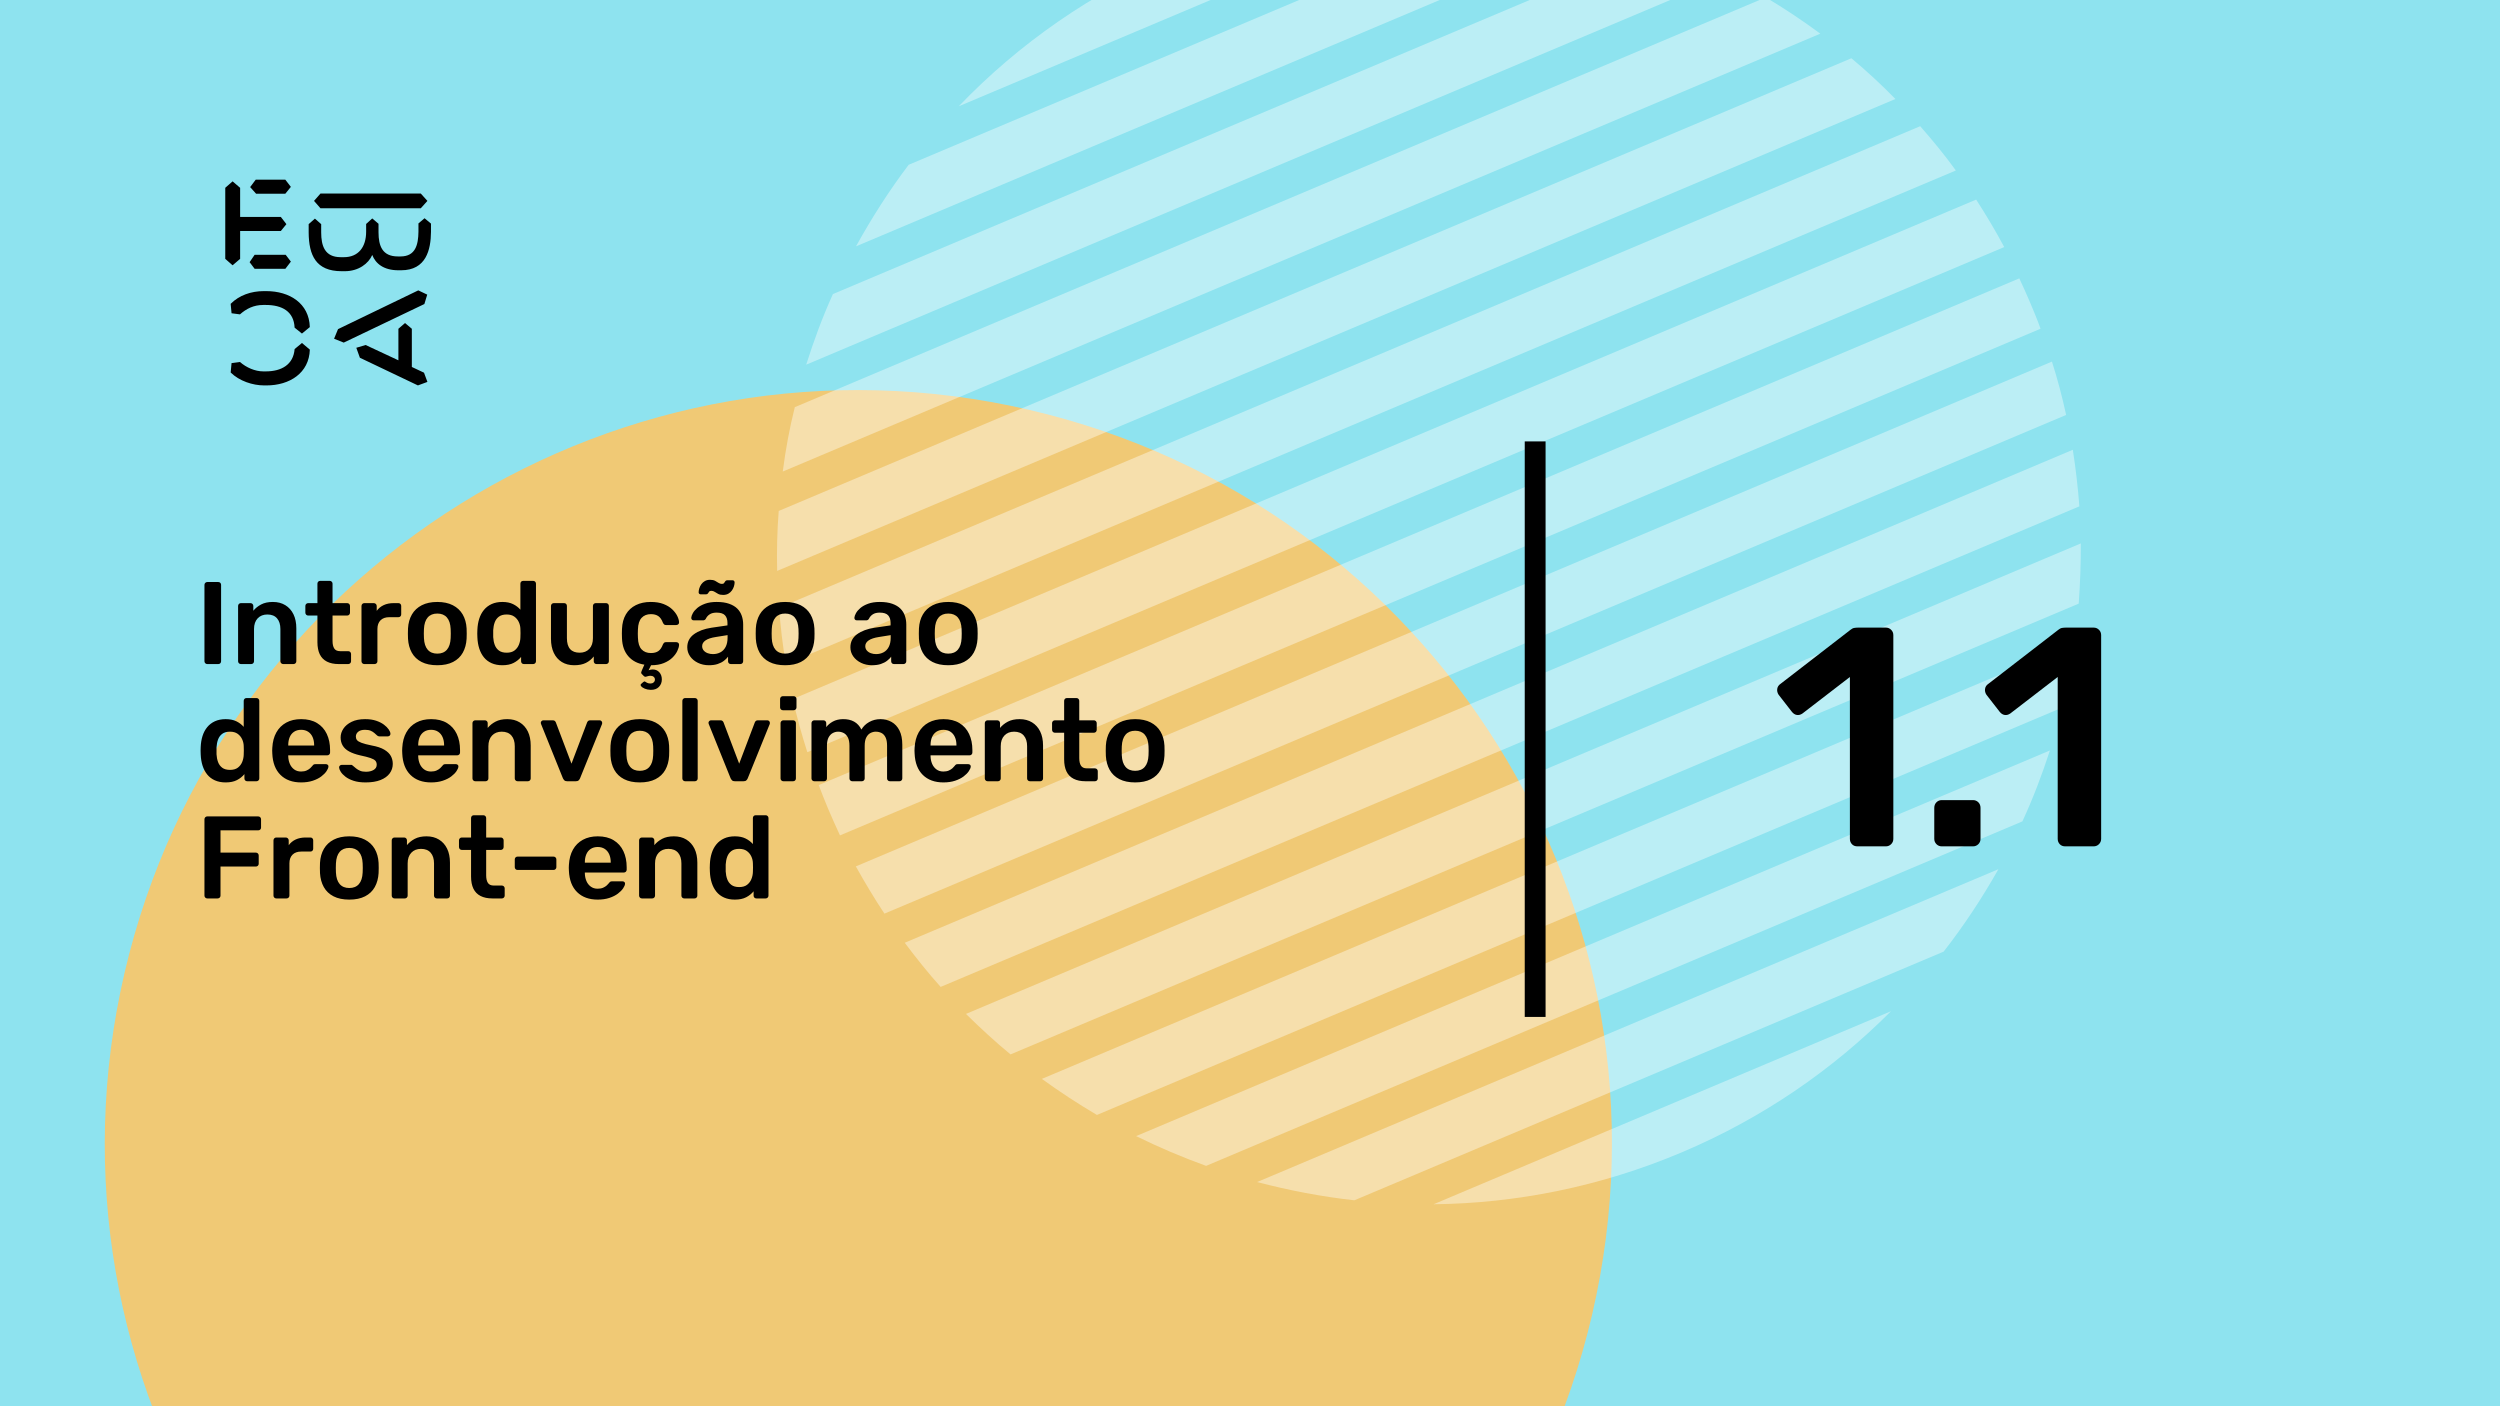 <svg xmlns="http://www.w3.org/2000/svg" version="1.1" xmlns:xlink="http://www.w3.org/1999/xlink" xmlns:svgjs="http://svgjs.dev/svgjs" viewBox="0 0 1920 1080" id="4f42ad4b-1778-40f4-b52c-1de7c3422a9c"><g><rect width="1920" height="1080" fill="#8ee3ef"/></g><g fill="#f0c975"><path d="M528.139 1441.91C839.399 1514.3 1150.41 1320.65 1222.8 1009.39C1295.18 698.133 1101.54 387.125 790.279 314.737C479.019 242.349 168.011 435.993 95.623 747.253C23.235 1058.51 216.879 1369.52 528.139 1441.91Z"/></g><g fill="#ffffff" opacity="0.4"><path d="M1291.25 885.139C1353.46 858.886 1407.46 821.623 1452.27 776.616L1100.97 924.875C1164.47 924.172 1229.05 911.392 1291.25 885.139Z"/><path d="M1040.15 921.833L1492.72 730.839C1508.41 710.694 1522.29 689.649 1534.78 667.535L965.455 907.808C989.724 914.173 1014.78 919.021 1040.15 921.833Z"/><path d="M926.298 895.39L1553.2 630.818C1561.39 613.128 1568.35 594.771 1574.33 576.351L872.535 872.528C889.905 881.093 907.826 888.714 926.298 895.39Z"/><path d="M842.437 856.285L1583.49 543.54C1587.48 527.146 1590.7 510.604 1593.14 493.915L800.149 828.58C813.811 838.473 827.907 847.708 842.437 856.285Z"/><path d="M776.091 809.791L1596.46 463.571C1597.55 448.165 1598.15 432.728 1598.06 417.344L741.856 778.688C752.816 789.483 764.093 799.908 776.091 809.791Z"/><path d="M722.429 757.94L1596.95 388.865C1595.83 374.394 1594.21 359.891 1591.91 345.442L694.837 724.033C703.498 735.562 712.645 747.122 722.429 757.94Z"/><path d="M679.234 701.675L1586.78 318.666C1583.84 304.959 1580.21 291.306 1575.89 277.707L657.28 665.389C664.128 677.682 671.379 689.806 679.234 701.675Z"/><path d="M635.858 620.812C638.832 627.86 642.008 634.824 645.099 641.586L1567.14 252.46C1564.65 245.443 1561.67 238.395 1558.7 231.346C1556.15 225.305 1553.48 219.55 1550.82 213.795L628.781 602.921C631.045 608.846 633.308 614.771 635.858 620.812Z"/><path d="M620.023 577.674L1539.24 189.737C1532.51 177.157 1525.26 165.034 1517.69 153.281L608.94 536.8C611.793 550.305 615.707 564.074 620.023 577.674Z"/><path d="M603.604 510.106L1502.09 130.921C1493.54 119.106 1484.28 107.832 1474.7 96.929L598.359 466.768C599.401 481.038 601.015 495.541 603.604 510.106Z"/><path d="M596.849 438.462L1455.67 76.014C1444.83 64.932 1433.55 54.507 1421.84 44.741L598.046 392.405C596.873 407.609 596.474 422.962 596.849 438.462Z"/><path d="M601.165 362.145L1397.98 25.866C1384.52 15.888 1370.34 6.452 1356.1 -2.009L610.415 312.69C606.339 328.883 603.323 345.339 601.165 362.145Z"/><path d="M619.172 280.05L1326.2 -18.337C1308.95 -27.188 1291.23 -34.894 1273.24 -41.539L639.695 225.837C631.709 243.442 625.069 261.428 619.172 280.05Z"/><path d="M1161.52 -69.119L697.88 126.549C682.794 146.438 669.394 167.514 657.426 189.173L1234.4 -54.328C1210.74 -60.948 1186.29 -66.052 1161.52 -69.119Z"/><path d="M903.623 -33.352C838.597 -5.91 782.285 33.751 736.316 81.621L1102.51 -72.925C1036.15 -73.386 968.648 -60.795 903.623 -33.352Z"/></g><g><path d="M178.635 139.281L184.422 144.246V166.626H215.704L219.958 172.147L215.69 177.397H184.422V198.795L178.635 203.747L173 198.795V144.232L178.635 139.281ZM195.554 195.68H219.406L223.397 200.915L219.143 206.45H195.554L191.7 201.342L195.554 195.68ZM196.382 138H219.129L223.383 143.52L219.129 148.77H196.659L192.115 143.677L196.382 138ZM323.155 148.628L328.251 154.291L323.155 159.968H246.13L241.172 154.291L246.13 148.628H323.155ZM237.043 172.147L241.849 167.893L246.669 172.147V178.393C246.669 188.879 249.417 197.515 261.668 197.515H264.14C275.147 197.515 281.197 189.86 281.197 177.952V172.005L285.879 167.75L290.699 171.862V178.379C290.699 189.007 293.723 196.946 305.56 196.946H307.618C319.178 196.946 321.235 187.869 321.373 177.952V171.578L326.056 167.608L331 171.72V178.094C330.862 191.838 327.285 207.574 308.032 207.574H305.974C294.552 207.574 288.365 202.324 285.892 195.808C283.006 202.466 275.299 208.286 264.844 208.286H262.358C242.553 208.286 237.194 195.964 237.056 178.663V172.147H237.043ZM276.391 274.744L273.642 267.089L280.796 264.969L305.974 276.721V252.491L311.07 248.095L316.291 252.491V281.829L325.641 286.226L328.251 293.311L320.959 296L276.391 274.744ZM321.235 223.011L328.113 226.27L325.917 233.497L264.002 263.119L256.571 260.146L259.596 252.776L321.235 223.011ZM231.905 263.404L237.954 268.512C237.402 286.51 222.403 296 204.669 296H202.874C194.062 296 183.759 292.6 177.157 286.083L177.834 278.855L184.298 278.002C189.118 282.256 195.858 285.229 202.183 285.229H204.117C216.091 285.229 225.303 280.136 226.27 268.085L231.905 263.404ZM226.256 251.638C225.704 239.16 216.629 234.209 204.103 234.209H202.169C194.739 234.209 189.104 237.182 184.284 241.436L177.834 240.583L177.143 233.355C183.745 226.696 192.957 223.58 202.597 223.58H204.517C222.403 223.58 237.402 232.942 237.94 251.211L231.891 256.176L226.256 251.638Z" fill="#000000"/></g><path d="M1171 781L1171 339L1187 339L1187 781L1171 781Z" fill="#000000"/><g fill="#000000" id="info-group"><path d="M167.64 510L159.18 510Q158.28 510 157.65 509.37Q157.02 508.74 157.02 507.84L157.02 507.84L157.02 449.16Q157.02 448.26 157.65 447.63Q158.28 447 159.18 447L159.18 447L167.64 447Q168.63 447 169.215 447.63Q169.8 448.26 169.8 449.16L169.8 449.16L169.8 507.84Q169.8 508.74 169.215 509.37Q168.63 510 167.64 510L167.64 510ZM192.93 510L185.01 510Q184.11 510 183.48 509.37Q182.85 508.74 182.85 507.84L182.85 507.84L182.85 465.36Q182.85 464.46 183.48 463.83Q184.11 463.2 185.01 463.2L185.01 463.2L192.39 463.2Q193.29 463.2 193.92 463.83Q194.55 464.46 194.55 465.36L194.55 465.36L194.55 469.05Q196.89 466.17 200.535 464.235Q204.18 462.3 209.58 462.3L209.58 462.3Q215.07 462.3 219.12 464.775Q223.17 467.25 225.375 471.75Q227.58 476.25 227.58 482.55L227.58 482.55L227.58 507.84Q227.58 508.74 226.95 509.37Q226.32 510 225.42 510L225.42 510L217.5 510Q216.6 510 215.97 509.37Q215.34 508.74 215.34 507.84L215.34 507.84L215.34 483.09Q215.34 477.87 212.775 474.9Q210.21 471.93 205.35 471.93L205.35 471.93Q200.67 471.93 197.88 474.9Q195.09 477.87 195.09 483.09L195.09 483.09L195.09 507.84Q195.09 508.74 194.46 509.37Q193.83 510 192.93 510L192.93 510ZM267.45 510L260.16 510Q254.76 510 251.07 508.11Q247.38 506.22 245.58 502.485Q243.78 498.75 243.78 493.17L243.78 493.17L243.78 472.74L236.67 472.74Q235.77 472.74 235.14 472.11Q234.51 471.48 234.51 470.49L234.51 470.49L234.51 465.36Q234.51 464.46 235.14 463.83Q235.77 463.2 236.67 463.2L236.67 463.2L243.78 463.2L243.78 448.26Q243.78 447.36 244.365 446.73Q244.95 446.1 245.94 446.1L245.94 446.1L253.23 446.1Q254.13 446.1 254.76 446.73Q255.39 447.36 255.39 448.26L255.39 448.26L255.39 463.2L266.64 463.2Q267.54 463.2 268.17 463.83Q268.8 464.46 268.8 465.36L268.8 465.36L268.8 470.49Q268.8 471.48 268.17 472.11Q267.54 472.74 266.64 472.74L266.64 472.74L255.39 472.74L255.39 492.27Q255.39 495.96 256.695 498.03Q258 500.1 261.24 500.1L261.24 500.1L267.45 500.1Q268.35 500.1 268.98 500.73Q269.61 501.36 269.61 502.26L269.61 502.26L269.61 507.84Q269.61 508.74 268.98 509.37Q268.35 510 267.45 510L267.45 510ZM287.61 510L279.78 510Q278.88 510 278.25 509.37Q277.62 508.74 277.62 507.84L277.62 507.84L277.62 465.45Q277.62 464.46 278.25 463.83Q278.88 463.2 279.78 463.2L279.78 463.2L287.07 463.2Q287.97 463.2 288.645 463.83Q289.32 464.46 289.32 465.45L289.32 465.45L289.32 469.14Q291.39 466.26 294.675 464.73Q297.96 463.2 302.28 463.2L302.28 463.2L305.97 463.2Q306.96 463.2 307.545 463.83Q308.13 464.46 308.13 465.36L308.13 465.36L308.13 471.84Q308.13 472.74 307.545 473.37Q306.96 474 305.97 474L305.97 474L298.95 474Q294.63 474 292.245 476.385Q289.86 478.77 289.86 483.09L289.86 483.09L289.86 507.84Q289.86 508.74 289.23 509.37Q288.6 510 287.61 510L287.61 510ZM335.85 510.9L335.85 510.9Q328.65 510.9 323.745 508.38Q318.84 505.86 316.275 501.27Q313.71 496.68 313.35 490.56L313.35 490.56Q313.26 488.94 313.26 486.6Q313.26 484.26 313.35 482.64L313.35 482.64Q313.71 476.43 316.365 471.885Q319.02 467.34 323.925 464.82Q328.83 462.3 335.85 462.3L335.85 462.3Q342.87 462.3 347.775 464.82Q352.68 467.34 355.335 471.885Q357.99 476.43 358.35 482.64L358.35 482.64Q358.44 484.26 358.44 486.6Q358.44 488.94 358.35 490.56L358.35 490.56Q357.99 496.68 355.425 501.27Q352.86 505.86 347.955 508.38Q343.05 510.9 335.85 510.9ZM335.85 501.99L335.85 501.99Q340.62 501.99 343.23 498.975Q345.84 495.96 346.11 490.11L346.11 490.11Q346.2 488.76 346.2 486.6Q346.2 484.44 346.11 483.09L346.11 483.09Q345.84 477.24 343.23 474.225Q340.62 471.21 335.85 471.21L335.85 471.21Q331.08 471.21 328.47 474.225Q325.86 477.24 325.59 483.09L325.59 483.09Q325.5 484.44 325.5 486.6Q325.5 488.76 325.59 490.11L325.59 490.11Q325.86 495.96 328.47 498.975Q331.08 501.99 335.85 501.99ZM385.8 510.9L385.8 510.9Q381.12 510.9 377.565 509.325Q374.01 507.75 371.67 504.87Q369.33 501.99 368.07 498.075Q366.81 494.16 366.63 489.48L366.63 489.48Q366.54 487.86 366.54 486.555Q366.54 485.25 366.63 483.63L366.63 483.63Q366.81 479.13 368.025 475.26Q369.24 471.39 371.625 468.465Q374.01 465.54 377.565 463.92Q381.12 462.3 385.8 462.3L385.8 462.3Q390.66 462.3 394.035 463.965Q397.41 465.63 399.66 468.24L399.66 468.24L399.66 448.26Q399.66 447.36 400.245 446.73Q400.83 446.1 401.82 446.1L401.82 446.1L409.47 446.1Q410.37 446.1 411 446.73Q411.63 447.36 411.63 448.26L411.63 448.26L411.63 507.84Q411.63 508.74 411 509.37Q410.37 510 409.47 510L409.47 510L402.36 510Q401.37 510 400.785 509.37Q400.2 508.74 400.2 507.84L400.2 507.84L400.2 504.51Q397.95 507.3 394.485 509.1Q391.02 510.9 385.8 510.9ZM389.13 501.27L389.13 501.27Q392.91 501.27 395.16 499.56Q397.41 497.85 398.49 495.195Q399.57 492.54 399.66 489.75L399.66 489.75Q399.75 488.13 399.75 486.285Q399.75 484.44 399.66 482.82L399.66 482.82Q399.57 480.12 398.4 477.645Q397.23 475.17 394.98 473.55Q392.73 471.93 389.13 471.93L389.13 471.93Q385.35 471.93 383.145 473.595Q380.94 475.26 379.95 477.96Q378.96 480.66 378.78 483.9L378.78 483.9Q378.69 486.6 378.78 489.3L378.78 489.3Q378.96 492.54 379.95 495.24Q380.94 497.94 383.145 499.605Q385.35 501.27 389.13 501.27ZM440.97 510.9L440.97 510.9Q435.48 510.9 431.475 508.425Q427.47 505.95 425.31 501.405Q423.15 496.86 423.15 490.65L423.15 490.65L423.15 465.36Q423.15 464.46 423.78 463.83Q424.41 463.2 425.31 463.2L425.31 463.2L433.23 463.2Q434.22 463.2 434.805 463.83Q435.39 464.46 435.39 465.36L435.39 465.36L435.39 490.11Q435.39 501.27 445.2 501.27L445.2 501.27Q449.88 501.27 452.625 498.3Q455.37 495.33 455.37 490.11L455.37 490.11L455.37 465.36Q455.37 464.46 456 463.83Q456.63 463.2 457.53 463.2L457.53 463.2L465.45 463.2Q466.35 463.2 466.98 463.83Q467.61 464.46 467.61 465.36L467.61 465.36L467.61 507.84Q467.61 508.74 466.98 509.37Q466.35 510 465.45 510L465.45 510L458.16 510Q457.17 510 456.585 509.37Q456 508.74 456 507.84L456 507.84L456 504.15Q453.57 507.3 449.97 509.1Q446.37 510.9 440.97 510.9ZM499.65 529.8L499.65 529.8Q497.13 529.71 495.195 528.9Q493.26 528.09 492.405 527.01Q491.55 525.93 492.45 525.21L492.45 525.21L493.98 523.86Q494.79 523.14 495.375 523.455Q495.96 523.77 496.905 524.355Q497.85 524.94 499.65 524.94L499.65 524.94Q501 524.94 501.99 524.085Q502.98 523.23 502.98 521.88L502.98 521.88Q502.98 520.62 502.035 519.81Q501.09 519 499.65 519L499.65 519Q498.39 519 497.49 519.315Q496.59 519.63 495.87 519.765Q495.15 519.9 494.43 519.18L494.43 519.18L492.81 517.56Q492.27 516.93 492.45 516.255Q492.63 515.58 492.99 514.77L492.99 514.77L494.88 510.45Q487.14 509.28 482.55 504.015Q477.96 498.75 477.69 490.2L477.69 490.2Q477.6 488.85 477.6 486.645Q477.6 484.44 477.69 483L477.69 483Q477.96 476.43 480.705 471.795Q483.45 467.16 488.355 464.73Q493.26 462.3 499.74 462.3L499.74 462.3Q505.5 462.3 509.55 463.875Q513.6 465.45 516.21 467.925Q518.82 470.4 520.125 473.055Q521.43 475.71 521.52 477.87L521.52 477.87Q521.61 478.86 520.935 479.445Q520.26 480.03 519.36 480.03L519.36 480.03L511.44 480.03Q510.54 480.03 510.045 479.58Q509.55 479.13 509.1 478.23L509.1 478.23Q507.75 474.63 505.545 473.145Q503.34 471.66 499.92 471.66L499.92 471.66Q495.42 471.66 492.765 474.495Q490.11 477.33 489.93 483.45L489.93 483.45Q489.75 486.87 489.93 489.75L489.93 489.75Q490.11 495.96 492.765 498.75Q495.42 501.54 499.92 501.54L499.92 501.54Q503.43 501.54 505.59 500.055Q507.75 498.57 509.1 494.97L509.1 494.97Q509.55 494.07 510.045 493.62Q510.54 493.17 511.44 493.17L511.44 493.17L519.36 493.17Q520.26 493.17 520.935 493.755Q521.61 494.34 521.52 495.33L521.52 495.33Q521.43 497.31 520.17 499.965Q518.91 502.62 516.39 505.095Q513.87 507.57 509.82 509.235Q505.77 510.9 500.01 510.9L500.01 510.9L498.12 514.77Q498.66 514.5 499.605 514.32Q500.55 514.14 501.27 514.14L501.27 514.14Q504.42 514.14 506.355 516.3Q508.29 518.46 508.29 521.79L508.29 521.79Q508.29 525.21 506.04 527.55Q503.79 529.89 499.65 529.8ZM544.47 510.9L544.47 510.9Q539.79 510.9 536.01 509.055Q532.23 507.21 530.025 504.105Q527.82 501 527.82 497.13L527.82 497.13Q527.82 490.83 532.95 487.095Q538.08 483.36 546.36 482.1L546.36 482.1L558.69 480.3L558.69 478.41Q558.69 474.63 556.8 472.56Q554.91 470.49 550.32 470.49L550.32 470.49Q547.08 470.49 545.055 471.795Q543.03 473.1 542.04 475.26L542.04 475.26Q541.32 476.43 539.97 476.43L539.97 476.43L532.86 476.43Q531.87 476.43 531.375 475.89Q530.88 475.35 530.88 474.45L530.88 474.45Q530.97 473.01 532.095 470.94Q533.22 468.87 535.515 466.935Q537.81 465 541.5 463.65Q545.19 462.3 550.41 462.3L550.41 462.3Q556.08 462.3 559.995 463.695Q563.91 465.09 566.25 467.43Q568.59 469.77 569.67 472.92Q570.75 476.07 570.75 479.58L570.75 479.58L570.75 507.84Q570.75 508.74 570.12 509.37Q569.49 510 568.59 510L568.59 510L561.3 510Q560.31 510 559.725 509.37Q559.14 508.74 559.14 507.84L559.14 507.84L559.14 504.33Q557.97 505.95 555.99 507.48Q554.01 509.01 551.175 509.955Q548.34 510.9 544.47 510.9ZM547.53 502.35L547.53 502.35Q550.68 502.35 553.245 501Q555.81 499.65 557.295 496.815Q558.78 493.98 558.78 489.66L558.78 489.66L558.78 487.77L549.78 489.21Q544.47 490.02 541.86 491.82Q539.25 493.62 539.25 496.23L539.25 496.23Q539.25 498.21 540.465 499.605Q541.68 501 543.57 501.675Q545.46 502.35 547.53 502.35ZM555.36 456.9L555.36 456.9Q553.02 456.9 551.58 456.135Q550.14 455.37 548.925 454.56Q547.71 453.75 546.27 453.75L546.27 453.75Q545.1 453.75 544.605 454.425Q544.11 455.1 543.66 455.775Q543.21 456.45 542.22 456.45L542.22 456.45L538.08 456.45Q537.45 456.45 537 456Q536.55 455.55 536.55 454.92L536.55 454.92Q536.55 453.57 537.045 451.905Q537.54 450.24 538.62 448.71Q539.7 447.18 541.365 446.235Q543.03 445.29 545.28 445.29L545.28 445.29Q547.71 445.29 549.15 446.055Q550.59 446.82 551.805 447.63Q553.02 448.44 554.46 448.44L554.46 448.44Q555.63 448.44 556.125 447.72Q556.62 447 557.07 446.325Q557.52 445.65 558.51 445.65L558.51 445.65L562.65 445.65Q563.37 445.65 563.775 446.145Q564.18 446.64 564.18 447.27L564.18 447.27Q564.18 448.62 563.685 450.285Q563.19 451.95 562.11 453.48Q561.03 455.01 559.365 455.955Q557.7 456.9 555.36 456.9ZM602.97 510.9L602.97 510.9Q595.77 510.9 590.865 508.38Q585.96 505.86 583.395 501.27Q580.83 496.68 580.47 490.56L580.47 490.56Q580.38 488.94 580.38 486.6Q580.38 484.26 580.47 482.64L580.47 482.64Q580.83 476.43 583.485 471.885Q586.14 467.34 591.045 464.82Q595.95 462.3 602.97 462.3L602.97 462.3Q609.99 462.3 614.895 464.82Q619.8 467.34 622.455 471.885Q625.11 476.43 625.47 482.64L625.47 482.64Q625.56 484.26 625.56 486.6Q625.56 488.94 625.47 490.56L625.47 490.56Q625.11 496.68 622.545 501.27Q619.98 505.86 615.075 508.38Q610.17 510.9 602.97 510.9ZM602.97 501.99L602.97 501.99Q607.74 501.99 610.35 498.975Q612.96 495.96 613.23 490.11L613.23 490.11Q613.32 488.76 613.32 486.6Q613.32 484.44 613.23 483.09L613.23 483.09Q612.96 477.24 610.35 474.225Q607.74 471.21 602.97 471.21L602.97 471.21Q598.2 471.21 595.59 474.225Q592.98 477.24 592.71 483.09L592.71 483.09Q592.62 484.44 592.62 486.6Q592.62 488.76 592.71 490.11L592.71 490.11Q592.98 495.96 595.59 498.975Q598.2 501.99 602.97 501.99ZM669.75 510.9L669.75 510.9Q665.07 510.9 661.29 509.055Q657.51 507.21 655.305 504.105Q653.1 501 653.1 497.13L653.1 497.13Q653.1 490.83 658.23 487.095Q663.36 483.36 671.64 482.1L671.64 482.1L683.97 480.3L683.97 478.41Q683.97 474.63 682.08 472.56Q680.19 470.49 675.6 470.49L675.6 470.49Q672.36 470.49 670.335 471.795Q668.31 473.1 667.32 475.26L667.32 475.26Q666.6 476.43 665.25 476.43L665.25 476.43L658.14 476.43Q657.15 476.43 656.655 475.89Q656.16 475.35 656.16 474.45L656.16 474.45Q656.25 473.01 657.375 470.94Q658.5 468.87 660.795 466.935Q663.09 465 666.78 463.65Q670.47 462.3 675.69 462.3L675.69 462.3Q681.36 462.3 685.275 463.695Q689.19 465.09 691.53 467.43Q693.87 469.77 694.95 472.92Q696.03 476.07 696.03 479.58L696.03 479.58L696.03 507.84Q696.03 508.74 695.4 509.37Q694.77 510 693.87 510L693.87 510L686.58 510Q685.59 510 685.005 509.37Q684.42 508.74 684.42 507.84L684.42 507.84L684.42 504.33Q683.25 505.95 681.27 507.48Q679.29 509.01 676.455 509.955Q673.62 510.9 669.75 510.9ZM672.81 502.35L672.81 502.35Q675.96 502.35 678.525 501Q681.09 499.65 682.575 496.815Q684.06 493.98 684.06 489.66L684.06 489.66L684.06 487.77L675.06 489.21Q669.75 490.02 667.14 491.82Q664.53 493.62 664.53 496.23L664.53 496.23Q664.53 498.21 665.745 499.605Q666.96 501 668.85 501.675Q670.74 502.35 672.81 502.35ZM728.25 510.9L728.25 510.9Q721.05 510.9 716.145 508.38Q711.24 505.86 708.675 501.27Q706.11 496.68 705.75 490.56L705.75 490.56Q705.66 488.94 705.66 486.6Q705.66 484.26 705.75 482.64L705.75 482.64Q706.11 476.43 708.765 471.885Q711.42 467.34 716.325 464.82Q721.23 462.3 728.25 462.3L728.25 462.3Q735.27 462.3 740.175 464.82Q745.08 467.34 747.735 471.885Q750.39 476.43 750.75 482.64L750.75 482.64Q750.84 484.26 750.84 486.6Q750.84 488.94 750.75 490.56L750.75 490.56Q750.39 496.68 747.825 501.27Q745.26 505.86 740.355 508.38Q735.45 510.9 728.25 510.9ZM728.25 501.99L728.25 501.99Q733.02 501.99 735.63 498.975Q738.24 495.96 738.51 490.11L738.51 490.11Q738.6 488.76 738.6 486.6Q738.6 484.44 738.51 483.09L738.51 483.09Q738.24 477.24 735.63 474.225Q733.02 471.21 728.25 471.21L728.25 471.21Q723.48 471.21 720.87 474.225Q718.26 477.24 717.99 483.09L717.99 483.09Q717.9 484.44 717.9 486.6Q717.9 488.76 717.99 490.11L717.99 490.11Q718.26 495.96 720.87 498.975Q723.48 501.99 728.25 501.99ZM173.31 600.9L173.31 600.9Q168.63 600.9 165.075 599.325Q161.52 597.75 159.18 594.87Q156.84 591.99 155.58 588.075Q154.32 584.16 154.14 579.48L154.14 579.48Q154.05 577.86 154.05 576.555Q154.05 575.25 154.14 573.63L154.14 573.63Q154.32 569.13 155.535 565.26Q156.75 561.39 159.135 558.465Q161.52 555.54 165.075 553.92Q168.63 552.3 173.31 552.3L173.31 552.3Q178.17 552.3 181.545 553.965Q184.92 555.63 187.17 558.24L187.17 558.24L187.17 538.26Q187.17 537.36 187.755 536.73Q188.34 536.1 189.33 536.1L189.33 536.1L196.98 536.1Q197.88 536.1 198.51 536.73Q199.14 537.36 199.14 538.26L199.14 538.26L199.14 597.84Q199.14 598.74 198.51 599.37Q197.88 600 196.98 600L196.98 600L189.87 600Q188.88 600 188.295 599.37Q187.71 598.74 187.71 597.84L187.71 597.84L187.71 594.51Q185.46 597.3 181.995 599.1Q178.53 600.9 173.31 600.9ZM176.64 591.27L176.64 591.27Q180.42 591.27 182.67 589.56Q184.92 587.85 186 585.195Q187.08 582.54 187.17 579.75L187.17 579.75Q187.26 578.13 187.26 576.285Q187.26 574.44 187.17 572.82L187.17 572.82Q187.08 570.12 185.91 567.645Q184.74 565.17 182.49 563.55Q180.24 561.93 176.64 561.93L176.64 561.93Q172.86 561.93 170.655 563.595Q168.45 565.26 167.46 567.96Q166.47 570.66 166.29 573.9L166.29 573.9Q166.2 576.6 166.29 579.3L166.29 579.3Q166.47 582.54 167.46 585.24Q168.45 587.94 170.655 589.605Q172.86 591.27 176.64 591.27ZM231.27 600.9L231.27 600.9Q221.28 600.9 215.43 595.14Q209.58 589.38 209.13 578.76L209.13 578.76Q209.04 577.86 209.04 576.465Q209.04 575.07 209.13 574.26L209.13 574.26Q209.49 567.42 212.235 562.515Q214.98 557.61 219.84 554.955Q224.7 552.3 231.27 552.3L231.27 552.3Q238.56 552.3 243.51 555.315Q248.46 558.33 250.98 563.685Q253.5 569.04 253.5 576.06L253.5 576.06L253.5 577.95Q253.5 578.85 252.87 579.48Q252.24 580.11 251.25 580.11L251.25 580.11L221.37 580.11Q221.37 580.11 221.37 580.38Q221.37 580.65 221.37 580.83L221.37 580.83Q221.46 583.98 222.585 586.635Q223.71 589.29 225.915 590.91Q228.12 592.53 231.18 592.53L231.18 592.53Q233.7 592.53 235.41 591.765Q237.12 591 238.2 590.01Q239.28 589.02 239.73 588.39L239.73 588.39Q240.54 587.31 241.035 587.085Q241.53 586.86 242.52 586.86L242.52 586.86L250.26 586.86Q251.16 586.86 251.745 587.4Q252.33 587.94 252.24 588.75L252.24 588.75Q252.15 590.19 250.755 592.26Q249.36 594.33 246.75 596.31Q244.14 598.29 240.225 599.595Q236.31 600.9 231.27 600.9ZM221.37 572.28L221.37 572.55L241.26 572.55L241.26 572.28Q241.26 568.77 240.09 566.115Q238.92 563.46 236.67 561.975Q234.42 560.49 231.27 560.49L231.27 560.49Q228.12 560.49 225.87 561.975Q223.62 563.46 222.495 566.115Q221.37 568.77 221.37 572.28L221.37 572.28ZM280.77 600.9L280.77 600.9Q275.37 600.9 271.545 599.64Q267.72 598.38 265.29 596.49Q262.86 594.6 261.69 592.71Q260.52 590.82 260.43 589.56L260.43 589.56Q260.34 588.57 261.015 587.985Q261.69 587.4 262.5 587.4L262.5 587.4L269.61 587.4Q269.97 587.4 270.24 587.49Q270.51 587.58 270.96 588.03L270.96 588.03Q272.13 589.02 273.435 590.1Q274.74 591.18 276.54 591.945Q278.34 592.71 281.04 592.71L281.04 592.71Q284.55 592.71 286.935 591.315Q289.32 589.92 289.32 587.31L289.32 587.31Q289.32 585.42 288.285 584.25Q287.25 583.08 284.46 582.135Q281.67 581.19 276.54 580.11L276.54 580.11Q271.5 578.94 268.17 577.14Q264.84 575.34 263.22 572.64Q261.6 569.94 261.6 566.34L261.6 566.34Q261.6 562.83 263.715 559.635Q265.83 556.44 270.015 554.37Q274.2 552.3 280.41 552.3L280.41 552.3Q285.27 552.3 288.87 553.515Q292.47 554.73 294.855 556.53Q297.24 558.33 298.5 560.175Q299.76 562.02 299.85 563.37L299.85 563.37Q299.94 564.36 299.31 564.945Q298.68 565.53 297.87 565.53L297.87 565.53L291.21 565.53Q290.76 565.53 290.4 565.35Q290.04 565.17 289.68 564.9L289.68 564.9Q288.69 564 287.52 562.965Q286.35 561.93 284.685 561.21Q283.02 560.49 280.32 560.49L280.32 560.49Q276.9 560.49 275.1 561.975Q273.3 563.46 273.3 565.71L273.3 565.71Q273.3 567.24 274.155 568.365Q275.01 569.49 277.62 570.48Q280.23 571.47 285.54 572.55L285.54 572.55Q291.57 573.63 295.125 575.745Q298.68 577.86 300.165 580.605Q301.65 583.35 301.65 586.68L301.65 586.68Q301.65 590.73 299.265 593.97Q296.88 597.21 292.245 599.055Q287.61 600.9 280.77 600.9ZM331.08 600.9L331.08 600.9Q321.09 600.9 315.24 595.14Q309.39 589.38 308.94 578.76L308.94 578.76Q308.85 577.86 308.85 576.465Q308.85 575.07 308.94 574.26L308.94 574.26Q309.3 567.42 312.045 562.515Q314.79 557.61 319.65 554.955Q324.51 552.3 331.08 552.3L331.08 552.3Q338.37 552.3 343.32 555.315Q348.27 558.33 350.79 563.685Q353.31 569.04 353.31 576.06L353.31 576.06L353.31 577.95Q353.31 578.85 352.68 579.48Q352.05 580.11 351.06 580.11L351.06 580.11L321.18 580.11Q321.18 580.11 321.18 580.38Q321.18 580.65 321.18 580.83L321.18 580.83Q321.27 583.98 322.395 586.635Q323.52 589.29 325.725 590.91Q327.93 592.53 330.99 592.53L330.99 592.53Q333.51 592.53 335.22 591.765Q336.93 591 338.01 590.01Q339.09 589.02 339.54 588.39L339.54 588.39Q340.35 587.31 340.845 587.085Q341.34 586.86 342.33 586.86L342.33 586.86L350.07 586.86Q350.97 586.86 351.555 587.4Q352.14 587.94 352.05 588.75L352.05 588.75Q351.96 590.19 350.565 592.26Q349.17 594.33 346.56 596.31Q343.95 598.29 340.035 599.595Q336.12 600.9 331.08 600.9ZM321.18 572.28L321.18 572.55L341.07 572.55L341.07 572.28Q341.07 568.77 339.9 566.115Q338.73 563.46 336.48 561.975Q334.23 560.49 331.08 560.49L331.08 560.49Q327.93 560.49 325.68 561.975Q323.43 563.46 322.305 566.115Q321.18 568.77 321.18 572.28L321.18 572.28ZM372.93 600L365.01 600Q364.11 600 363.48 599.37Q362.85 598.74 362.85 597.84L362.85 597.84L362.85 555.36Q362.85 554.46 363.48 553.83Q364.11 553.2 365.01 553.2L365.01 553.2L372.39 553.2Q373.29 553.2 373.92 553.83Q374.55 554.46 374.55 555.36L374.55 555.36L374.55 559.05Q376.89 556.17 380.535 554.235Q384.18 552.3 389.58 552.3L389.58 552.3Q395.07 552.3 399.12 554.775Q403.17 557.25 405.375 561.75Q407.58 566.25 407.58 572.55L407.58 572.55L407.58 597.84Q407.58 598.74 406.95 599.37Q406.32 600 405.42 600L405.42 600L397.5 600Q396.6 600 395.97 599.37Q395.34 598.74 395.34 597.84L395.34 597.84L395.34 573.09Q395.34 567.87 392.775 564.9Q390.21 561.93 385.35 561.93L385.35 561.93Q380.67 561.93 377.88 564.9Q375.09 567.87 375.09 573.09L375.09 573.09L375.09 597.84Q375.09 598.74 374.46 599.37Q373.83 600 372.93 600L372.93 600ZM442.23 600L435.57 600Q434.13 600 433.455 599.325Q432.78 598.65 432.33 597.75L432.33 597.75L415.5 555.99Q415.32 555.54 415.32 555.18L415.32 555.18Q415.32 554.37 415.905 553.785Q416.49 553.2 417.3 553.2L417.3 553.2L424.59 553.2Q425.67 553.2 426.21 553.785Q426.75 554.37 426.93 554.91L426.93 554.91L438.9 586.5L450.87 554.91Q451.05 554.37 451.59 553.785Q452.13 553.2 453.21 553.2L453.21 553.2L460.59 553.2Q461.31 553.2 461.895 553.785Q462.48 554.37 462.48 555.18L462.48 555.18Q462.48 555.54 462.39 555.99L462.39 555.99L445.47 597.75Q445.11 598.65 444.39 599.325Q443.67 600 442.23 600L442.23 600ZM491.37 600.9L491.37 600.9Q484.17 600.9 479.265 598.38Q474.36 595.86 471.795 591.27Q469.23 586.68 468.87 580.56L468.87 580.56Q468.78 578.94 468.78 576.6Q468.78 574.26 468.87 572.64L468.87 572.64Q469.23 566.43 471.885 561.885Q474.54 557.34 479.445 554.82Q484.35 552.3 491.37 552.3L491.37 552.3Q498.39 552.3 503.295 554.82Q508.2 557.34 510.855 561.885Q513.51 566.43 513.87 572.64L513.87 572.64Q513.96 574.26 513.96 576.6Q513.96 578.94 513.87 580.56L513.87 580.56Q513.51 586.68 510.945 591.27Q508.38 595.86 503.475 598.38Q498.57 600.9 491.37 600.9ZM491.37 591.99L491.37 591.99Q496.14 591.99 498.75 588.975Q501.36 585.96 501.63 580.11L501.63 580.11Q501.72 578.76 501.72 576.6Q501.72 574.44 501.63 573.09L501.63 573.09Q501.36 567.24 498.75 564.225Q496.14 561.21 491.37 561.21L491.37 561.21Q486.6 561.21 483.99 564.225Q481.38 567.24 481.11 573.09L481.11 573.09Q481.02 574.44 481.02 576.6Q481.02 578.76 481.11 580.11L481.11 580.11Q481.38 585.96 483.99 588.975Q486.6 591.99 491.37 591.99ZM533.67 600L526.2 600Q525.3 600 524.67 599.37Q524.04 598.74 524.04 597.84L524.04 597.84L524.04 538.26Q524.04 537.36 524.67 536.73Q525.3 536.1 526.2 536.1L526.2 536.1L533.67 536.1Q534.57 536.1 535.2 536.73Q535.83 537.36 535.83 538.26L535.83 538.26L535.83 597.84Q535.83 598.74 535.2 599.37Q534.57 600 533.67 600L533.67 600ZM571.02 600L564.36 600Q562.92 600 562.245 599.325Q561.57 598.65 561.12 597.75L561.12 597.75L544.29 555.99Q544.11 555.54 544.11 555.18L544.11 555.18Q544.11 554.37 544.695 553.785Q545.28 553.2 546.09 553.2L546.09 553.2L553.38 553.2Q554.46 553.2 555 553.785Q555.54 554.37 555.72 554.91L555.72 554.91L567.69 586.5L579.66 554.91Q579.84 554.37 580.38 553.785Q580.92 553.2 582 553.2L582 553.2L589.38 553.2Q590.1 553.2 590.685 553.785Q591.27 554.37 591.27 555.18L591.27 555.18Q591.27 555.54 591.18 555.99L591.18 555.99L574.26 597.75Q573.9 598.65 573.18 599.325Q572.46 600 571.02 600L571.02 600ZM609.09 600L601.62 600Q600.72 600 600.09 599.37Q599.46 598.74 599.46 597.84L599.46 597.84L599.46 555.36Q599.46 554.46 600.09 553.83Q600.72 553.2 601.62 553.2L601.62 553.2L609.09 553.2Q610.08 553.2 610.665 553.83Q611.25 554.46 611.25 555.36L611.25 555.36L611.25 597.84Q611.25 598.74 610.665 599.37Q610.08 600 609.09 600L609.09 600ZM609.45 545.46L601.26 545.46Q600.36 545.46 599.73 544.83Q599.1 544.2 599.1 543.3L599.1 543.3L599.1 536.82Q599.1 535.92 599.73 535.29Q600.36 534.66 601.26 534.66L601.26 534.66L609.45 534.66Q610.44 534.66 611.07 535.29Q611.7 535.92 611.7 536.82L611.7 536.82L611.7 543.3Q611.7 544.2 611.07 544.83Q610.44 545.46 609.45 545.46L609.45 545.46ZM632.94 600L625.38 600Q624.48 600 623.85 599.37Q623.22 598.74 623.22 597.84L623.22 597.84L623.22 555.36Q623.22 554.46 623.85 553.83Q624.48 553.2 625.38 553.2L625.38 553.2L632.4 553.2Q633.3 553.2 633.93 553.83Q634.56 554.46 634.56 555.36L634.56 555.36L634.56 558.42Q636.45 555.9 639.645 554.145Q642.84 552.39 647.25 552.3L647.25 552.3Q657.51 552.12 661.56 560.31L661.56 560.31Q663.63 556.71 667.545 554.505Q671.46 552.3 676.23 552.3L676.23 552.3Q680.91 552.3 684.735 554.46Q688.56 556.62 690.765 560.985Q692.97 565.35 692.97 572.01L692.97 572.01L692.97 597.84Q692.97 598.74 692.34 599.37Q691.71 600 690.81 600L690.81 600L683.43 600Q682.53 600 681.9 599.37Q681.27 598.74 681.27 597.84L681.27 597.84L681.27 572.73Q681.27 568.68 680.1 566.295Q678.93 563.91 676.95 562.92Q674.97 561.93 672.54 561.93L672.54 561.93Q670.56 561.93 668.58 562.92Q666.6 563.91 665.34 566.295Q664.08 568.68 664.08 572.73L664.08 572.73L664.08 597.84Q664.08 598.74 663.45 599.37Q662.82 600 661.92 600L661.92 600L654.54 600Q653.64 600 653.01 599.37Q652.38 598.74 652.38 597.84L652.38 597.84L652.38 572.73Q652.38 568.68 651.12 566.295Q649.86 563.91 647.88 562.92Q645.9 561.93 643.65 561.93L643.65 561.93Q641.58 561.93 639.6 562.965Q637.62 564 636.36 566.34Q635.1 568.68 635.1 572.73L635.1 572.73L635.1 597.84Q635.1 598.74 634.47 599.37Q633.84 600 632.94 600L632.94 600ZM724.56 600.9L724.56 600.9Q714.57 600.9 708.72 595.14Q702.87 589.38 702.42 578.76L702.42 578.76Q702.33 577.86 702.33 576.465Q702.33 575.07 702.42 574.26L702.42 574.26Q702.78 567.42 705.525 562.515Q708.27 557.61 713.13 554.955Q717.99 552.3 724.56 552.3L724.56 552.3Q731.85 552.3 736.8 555.315Q741.75 558.33 744.27 563.685Q746.79 569.04 746.79 576.06L746.79 576.06L746.79 577.95Q746.79 578.85 746.16 579.48Q745.53 580.11 744.54 580.11L744.54 580.11L714.66 580.11Q714.66 580.11 714.66 580.38Q714.66 580.65 714.66 580.83L714.66 580.83Q714.75 583.98 715.875 586.635Q717 589.29 719.205 590.91Q721.41 592.53 724.47 592.53L724.47 592.53Q726.99 592.53 728.7 591.765Q730.41 591 731.49 590.01Q732.57 589.02 733.02 588.39L733.02 588.39Q733.83 587.31 734.325 587.085Q734.82 586.86 735.81 586.86L735.81 586.86L743.55 586.86Q744.45 586.86 745.035 587.4Q745.62 587.94 745.53 588.75L745.53 588.75Q745.44 590.19 744.045 592.26Q742.65 594.33 740.04 596.31Q737.43 598.29 733.515 599.595Q729.6 600.9 724.56 600.9ZM714.66 572.28L714.66 572.55L734.55 572.55L734.55 572.28Q734.55 568.77 733.38 566.115Q732.21 563.46 729.96 561.975Q727.71 560.49 724.56 560.49L724.56 560.49Q721.41 560.49 719.16 561.975Q716.91 563.46 715.785 566.115Q714.66 568.77 714.66 572.28L714.66 572.28ZM766.41 600L758.49 600Q757.59 600 756.96 599.37Q756.33 598.74 756.33 597.84L756.33 597.84L756.33 555.36Q756.33 554.46 756.96 553.83Q757.59 553.2 758.49 553.2L758.49 553.2L765.87 553.2Q766.77 553.2 767.4 553.83Q768.03 554.46 768.03 555.36L768.03 555.36L768.03 559.05Q770.37 556.17 774.015 554.235Q777.66 552.3 783.06 552.3L783.06 552.3Q788.55 552.3 792.6 554.775Q796.65 557.25 798.855 561.75Q801.06 566.25 801.06 572.55L801.06 572.55L801.06 597.84Q801.06 598.74 800.43 599.37Q799.8 600 798.9 600L798.9 600L790.98 600Q790.08 600 789.45 599.37Q788.82 598.74 788.82 597.84L788.82 597.84L788.82 573.09Q788.82 567.87 786.255 564.9Q783.69 561.93 778.83 561.93L778.83 561.93Q774.15 561.93 771.36 564.9Q768.57 567.87 768.57 573.09L768.57 573.09L768.57 597.84Q768.57 598.74 767.94 599.37Q767.31 600 766.41 600L766.41 600ZM840.93 600L833.64 600Q828.24 600 824.55 598.11Q820.86 596.22 819.06 592.485Q817.26 588.75 817.26 583.17L817.26 583.17L817.26 562.74L810.15 562.74Q809.25 562.74 808.62 562.11Q807.99 561.48 807.99 560.49L807.99 560.49L807.99 555.36Q807.99 554.46 808.62 553.83Q809.25 553.2 810.15 553.2L810.15 553.2L817.26 553.2L817.26 538.26Q817.26 537.36 817.845 536.73Q818.43 536.1 819.42 536.1L819.42 536.1L826.71 536.1Q827.61 536.1 828.24 536.73Q828.87 537.36 828.87 538.26L828.87 538.26L828.87 553.2L840.12 553.2Q841.02 553.2 841.65 553.83Q842.28 554.46 842.28 555.36L842.28 555.36L842.28 560.49Q842.28 561.48 841.65 562.11Q841.02 562.74 840.12 562.74L840.12 562.74L828.87 562.74L828.87 582.27Q828.87 585.96 830.175 588.03Q831.48 590.1 834.72 590.1L834.72 590.1L840.93 590.1Q841.83 590.1 842.46 590.73Q843.09 591.36 843.09 592.26L843.09 592.26L843.09 597.84Q843.09 598.74 842.46 599.37Q841.83 600 840.93 600L840.93 600ZM871.8 600.9L871.8 600.9Q864.6 600.9 859.695 598.38Q854.79 595.86 852.225 591.27Q849.66 586.68 849.3 580.56L849.3 580.56Q849.21 578.94 849.21 576.6Q849.21 574.26 849.3 572.64L849.3 572.64Q849.66 566.43 852.315 561.885Q854.97 557.34 859.875 554.82Q864.78 552.3 871.8 552.3L871.8 552.3Q878.82 552.3 883.725 554.82Q888.63 557.34 891.285 561.885Q893.94 566.43 894.3 572.64L894.3 572.64Q894.39 574.26 894.39 576.6Q894.39 578.94 894.3 580.56L894.3 580.56Q893.94 586.68 891.375 591.27Q888.81 595.86 883.905 598.38Q879 600.9 871.8 600.9ZM871.8 591.99L871.8 591.99Q876.57 591.99 879.18 588.975Q881.79 585.96 882.06 580.11L882.06 580.11Q882.15 578.76 882.15 576.6Q882.15 574.44 882.06 573.09L882.06 573.09Q881.79 567.24 879.18 564.225Q876.57 561.21 871.8 561.21L871.8 561.21Q867.03 561.21 864.42 564.225Q861.81 567.24 861.54 573.09L861.54 573.09Q861.45 574.44 861.45 576.6Q861.45 578.76 861.54 580.11L861.54 580.11Q861.81 585.96 864.42 588.975Q867.03 591.99 871.8 591.99ZM167.1 690L159.18 690Q158.28 690 157.65 689.37Q157.02 688.74 157.02 687.84L157.02 687.84L157.02 629.25Q157.02 628.26 157.65 627.63Q158.28 627 159.18 627L159.18 627L198.24 627Q199.23 627 199.86 627.63Q200.49 628.26 200.49 629.25L200.49 629.25L200.49 635.55Q200.49 636.54 199.86 637.125Q199.23 637.71 198.24 637.71L198.24 637.71L169.35 637.71L169.35 654.81L196.44 654.81Q197.43 654.81 198.06 655.44Q198.69 656.07 198.69 657.06L198.69 657.06L198.69 663.36Q198.69 664.26 198.06 664.89Q197.43 665.52 196.44 665.52L196.44 665.52L169.35 665.52L169.35 687.84Q169.35 688.74 168.72 689.37Q168.09 690 167.1 690L167.1 690ZM220.02 690L212.19 690Q211.29 690 210.66 689.37Q210.03 688.74 210.03 687.84L210.03 687.84L210.03 645.45Q210.03 644.46 210.66 643.83Q211.29 643.2 212.19 643.2L212.19 643.2L219.48 643.2Q220.38 643.2 221.055 643.83Q221.73 644.46 221.73 645.45L221.73 645.45L221.73 649.14Q223.8 646.26 227.085 644.73Q230.37 643.2 234.69 643.2L234.69 643.2L238.38 643.2Q239.37 643.2 239.955 643.83Q240.54 644.46 240.54 645.36L240.54 645.36L240.54 651.84Q240.54 652.74 239.955 653.37Q239.37 654 238.38 654L238.38 654L231.36 654Q227.04 654 224.655 656.385Q222.27 658.77 222.27 663.09L222.27 663.09L222.27 687.84Q222.27 688.74 221.64 689.37Q221.01 690 220.02 690L220.02 690ZM268.26 690.9L268.26 690.9Q261.06 690.9 256.155 688.38Q251.25 685.86 248.685 681.27Q246.12 676.68 245.76 670.56L245.76 670.56Q245.67 668.94 245.67 666.6Q245.67 664.26 245.76 662.64L245.76 662.64Q246.12 656.43 248.775 651.885Q251.43 647.34 256.335 644.82Q261.24 642.3 268.26 642.3L268.26 642.3Q275.28 642.3 280.185 644.82Q285.09 647.34 287.745 651.885Q290.4 656.43 290.76 662.64L290.76 662.64Q290.85 664.26 290.85 666.6Q290.85 668.94 290.76 670.56L290.76 670.56Q290.4 676.68 287.835 681.27Q285.27 685.86 280.365 688.38Q275.46 690.9 268.26 690.9ZM268.26 681.99L268.26 681.99Q273.03 681.99 275.64 678.975Q278.25 675.96 278.52 670.11L278.52 670.11Q278.61 668.76 278.61 666.6Q278.61 664.44 278.52 663.09L278.52 663.09Q278.25 657.24 275.64 654.225Q273.03 651.21 268.26 651.21L268.26 651.21Q263.49 651.21 260.88 654.225Q258.27 657.24 258 663.09L258 663.09Q257.91 664.44 257.91 666.6Q257.91 668.76 258 670.11L258 670.11Q258.27 675.96 260.88 678.975Q263.49 681.99 268.26 681.99ZM310.92 690L303 690Q302.1 690 301.47 689.37Q300.84 688.74 300.84 687.84L300.84 687.84L300.84 645.36Q300.84 644.46 301.47 643.83Q302.1 643.2 303 643.2L303 643.2L310.38 643.2Q311.28 643.2 311.91 643.83Q312.54 644.46 312.54 645.36L312.54 645.36L312.54 649.05Q314.88 646.17 318.525 644.235Q322.17 642.3 327.57 642.3L327.57 642.3Q333.06 642.3 337.11 644.775Q341.16 647.25 343.365 651.75Q345.57 656.25 345.57 662.55L345.57 662.55L345.57 687.84Q345.57 688.74 344.94 689.37Q344.31 690 343.41 690L343.41 690L335.49 690Q334.59 690 333.96 689.37Q333.33 688.74 333.33 687.84L333.33 687.84L333.33 663.09Q333.33 657.87 330.765 654.9Q328.2 651.93 323.34 651.93L323.34 651.93Q318.66 651.93 315.87 654.9Q313.08 657.87 313.08 663.09L313.08 663.09L313.08 687.84Q313.08 688.74 312.45 689.37Q311.82 690 310.92 690L310.92 690ZM385.44 690L378.15 690Q372.75 690 369.06 688.11Q365.37 686.22 363.57 682.485Q361.77 678.75 361.77 673.17L361.77 673.17L361.77 652.74L354.66 652.74Q353.76 652.74 353.13 652.11Q352.5 651.48 352.5 650.49L352.5 650.49L352.5 645.36Q352.5 644.46 353.13 643.83Q353.76 643.2 354.66 643.2L354.66 643.2L361.77 643.2L361.77 628.26Q361.77 627.36 362.355 626.73Q362.94 626.1 363.93 626.1L363.93 626.1L371.22 626.1Q372.12 626.1 372.75 626.73Q373.38 627.36 373.38 628.26L373.38 628.26L373.38 643.2L384.63 643.2Q385.53 643.2 386.16 643.83Q386.79 644.46 386.79 645.36L386.79 645.36L386.79 650.49Q386.79 651.48 386.16 652.11Q385.53 652.74 384.63 652.74L384.63 652.74L373.38 652.74L373.38 672.27Q373.38 675.96 374.685 678.03Q375.99 680.1 379.23 680.1L379.23 680.1L385.44 680.1Q386.34 680.1 386.97 680.73Q387.6 681.36 387.6 682.26L387.6 682.26L387.6 687.84Q387.6 688.74 386.97 689.37Q386.34 690 385.44 690L385.44 690ZM425.13 668.13L397.5 668.13Q396.51 668.13 395.925 667.5Q395.34 666.87 395.34 665.97L395.34 665.97L395.34 660.03Q395.34 659.13 395.925 658.5Q396.51 657.87 397.5 657.87L397.5 657.87L425.13 657.87Q426.03 657.87 426.66 658.5Q427.29 659.13 427.29 660.03L427.29 660.03L427.29 665.97Q427.29 666.87 426.66 667.5Q426.03 668.13 425.13 668.13L425.13 668.13ZM459.06 690.9L459.06 690.9Q449.07 690.9 443.22 685.14Q437.37 679.38 436.92 668.76L436.92 668.76Q436.83 667.86 436.83 666.465Q436.83 665.07 436.92 664.26L436.92 664.26Q437.28 657.42 440.025 652.515Q442.77 647.61 447.63 644.955Q452.49 642.3 459.06 642.3L459.06 642.3Q466.35 642.3 471.3 645.315Q476.25 648.33 478.77 653.685Q481.29 659.04 481.29 666.06L481.29 666.06L481.29 667.95Q481.29 668.85 480.66 669.48Q480.03 670.11 479.04 670.11L479.04 670.11L449.16 670.11Q449.16 670.11 449.16 670.38Q449.16 670.65 449.16 670.83L449.16 670.83Q449.25 673.98 450.375 676.635Q451.5 679.29 453.705 680.91Q455.91 682.53 458.97 682.53L458.97 682.53Q461.49 682.53 463.2 681.765Q464.91 681 465.99 680.01Q467.07 679.02 467.52 678.39L467.52 678.39Q468.33 677.31 468.825 677.085Q469.32 676.86 470.31 676.86L470.31 676.86L478.05 676.86Q478.95 676.86 479.535 677.4Q480.12 677.94 480.03 678.75L480.03 678.75Q479.94 680.19 478.545 682.26Q477.15 684.33 474.54 686.31Q471.93 688.29 468.015 689.595Q464.1 690.9 459.06 690.9ZM449.16 662.28L449.16 662.55L469.05 662.55L469.05 662.28Q469.05 658.77 467.88 656.115Q466.71 653.46 464.46 651.975Q462.21 650.49 459.06 650.49L459.06 650.49Q455.91 650.49 453.66 651.975Q451.41 653.46 450.285 656.115Q449.16 658.77 449.16 662.28L449.16 662.28ZM500.91 690L492.99 690Q492.09 690 491.46 689.37Q490.83 688.74 490.83 687.84L490.83 687.84L490.83 645.36Q490.83 644.46 491.46 643.83Q492.09 643.2 492.99 643.2L492.99 643.2L500.37 643.2Q501.27 643.2 501.9 643.83Q502.53 644.46 502.53 645.36L502.53 645.36L502.53 649.05Q504.87 646.17 508.515 644.235Q512.16 642.3 517.56 642.3L517.56 642.3Q523.05 642.3 527.1 644.775Q531.15 647.25 533.355 651.75Q535.56 656.25 535.56 662.55L535.56 662.55L535.56 687.84Q535.56 688.74 534.93 689.37Q534.3 690 533.4 690L533.4 690L525.48 690Q524.58 690 523.95 689.37Q523.32 688.74 523.32 687.84L523.32 687.84L523.32 663.09Q523.32 657.87 520.755 654.9Q518.19 651.93 513.33 651.93L513.33 651.93Q508.65 651.93 505.86 654.9Q503.07 657.87 503.07 663.09L503.07 663.09L503.07 687.84Q503.07 688.74 502.44 689.37Q501.81 690 500.91 690L500.91 690ZM564.36 690.9L564.36 690.9Q559.68 690.9 556.125 689.325Q552.57 687.75 550.23 684.87Q547.89 681.99 546.63 678.075Q545.37 674.16 545.19 669.48L545.19 669.48Q545.1 667.86 545.1 666.555Q545.1 665.25 545.19 663.63L545.19 663.63Q545.37 659.13 546.585 655.26Q547.8 651.39 550.185 648.465Q552.57 645.54 556.125 643.92Q559.68 642.3 564.36 642.3L564.36 642.3Q569.22 642.3 572.595 643.965Q575.97 645.63 578.22 648.24L578.22 648.24L578.22 628.26Q578.22 627.36 578.805 626.73Q579.39 626.1 580.38 626.1L580.38 626.1L588.03 626.1Q588.93 626.1 589.56 626.73Q590.19 627.36 590.19 628.26L590.19 628.26L590.19 687.84Q590.19 688.74 589.56 689.37Q588.93 690 588.03 690L588.03 690L580.92 690Q579.93 690 579.345 689.37Q578.76 688.74 578.76 687.84L578.76 687.84L578.76 684.51Q576.51 687.3 573.045 689.1Q569.58 690.9 564.36 690.9ZM567.69 681.27L567.69 681.27Q571.47 681.27 573.72 679.56Q575.97 677.85 577.05 675.195Q578.13 672.54 578.22 669.75L578.22 669.75Q578.31 668.13 578.31 666.285Q578.31 664.44 578.22 662.82L578.22 662.82Q578.13 660.12 576.96 657.645Q575.79 655.17 573.54 653.55Q571.29 651.93 567.69 651.93L567.69 651.93Q563.91 651.93 561.705 653.595Q559.5 655.26 558.51 657.96Q557.52 660.66 557.34 663.9L557.34 663.9Q557.25 666.6 557.34 669.3L557.34 669.3Q557.52 672.54 558.51 675.24Q559.5 677.94 561.705 679.605Q563.91 681.27 567.69 681.27Z" id="title"/><path d="M1448.32 650L1426.48 650Q1423.84 650 1422.28 648.32Q1420.72 646.64 1420.72 644.24L1420.72 644.24L1420.72 519.92L1384.24 548Q1382.08 549.44 1379.92 549.08Q1377.76 548.72 1376.08 546.56L1376.08 546.56L1366 533.6Q1364.56 531.44 1364.92 529.04Q1365.28 526.64 1367.44 525.2L1367.44 525.2L1421.2 483.68Q1422.64 482.48 1424.08 482.24Q1425.52 482 1427.2 482L1427.2 482L1448.32 482Q1450.72 482 1452.4 483.68Q1454.08 485.36 1454.08 487.76L1454.08 487.76L1454.08 644.24Q1454.08 646.64 1452.4 648.32Q1450.72 650 1448.32 650L1448.32 650ZM1515.28 650L1491.28 650Q1488.88 650 1487.2 648.32Q1485.52 646.64 1485.52 644.24L1485.52 644.24L1485.52 620.48Q1485.52 617.84 1487.2 616.16Q1488.88 614.48 1491.28 614.48L1491.28 614.48L1515.28 614.48Q1517.68 614.48 1519.36 616.16Q1521.04 617.84 1521.04 620.48L1521.04 620.48L1521.04 644.24Q1521.04 646.64 1519.36 648.32Q1517.68 650 1515.28 650L1515.28 650ZM1607.92 650L1586.08 650Q1583.44 650 1581.88 648.32Q1580.32 646.64 1580.32 644.24L1580.32 644.24L1580.32 519.92L1543.84 548Q1541.68 549.44 1539.52 549.08Q1537.36 548.72 1535.68 546.56L1535.68 546.56L1525.6 533.6Q1524.16 531.44 1524.52 529.04Q1524.88 526.64 1527.04 525.2L1527.04 525.2L1580.8 483.68Q1582.24 482.48 1583.68 482.24Q1585.12 482 1586.8 482L1586.8 482L1607.92 482Q1610.32 482 1612 483.68Q1613.68 485.36 1613.68 487.76L1613.68 487.76L1613.68 644.24Q1613.68 646.64 1612 648.32Q1610.32 650 1607.92 650L1607.92 650Z" id="lecture-full-number"/></g></svg>